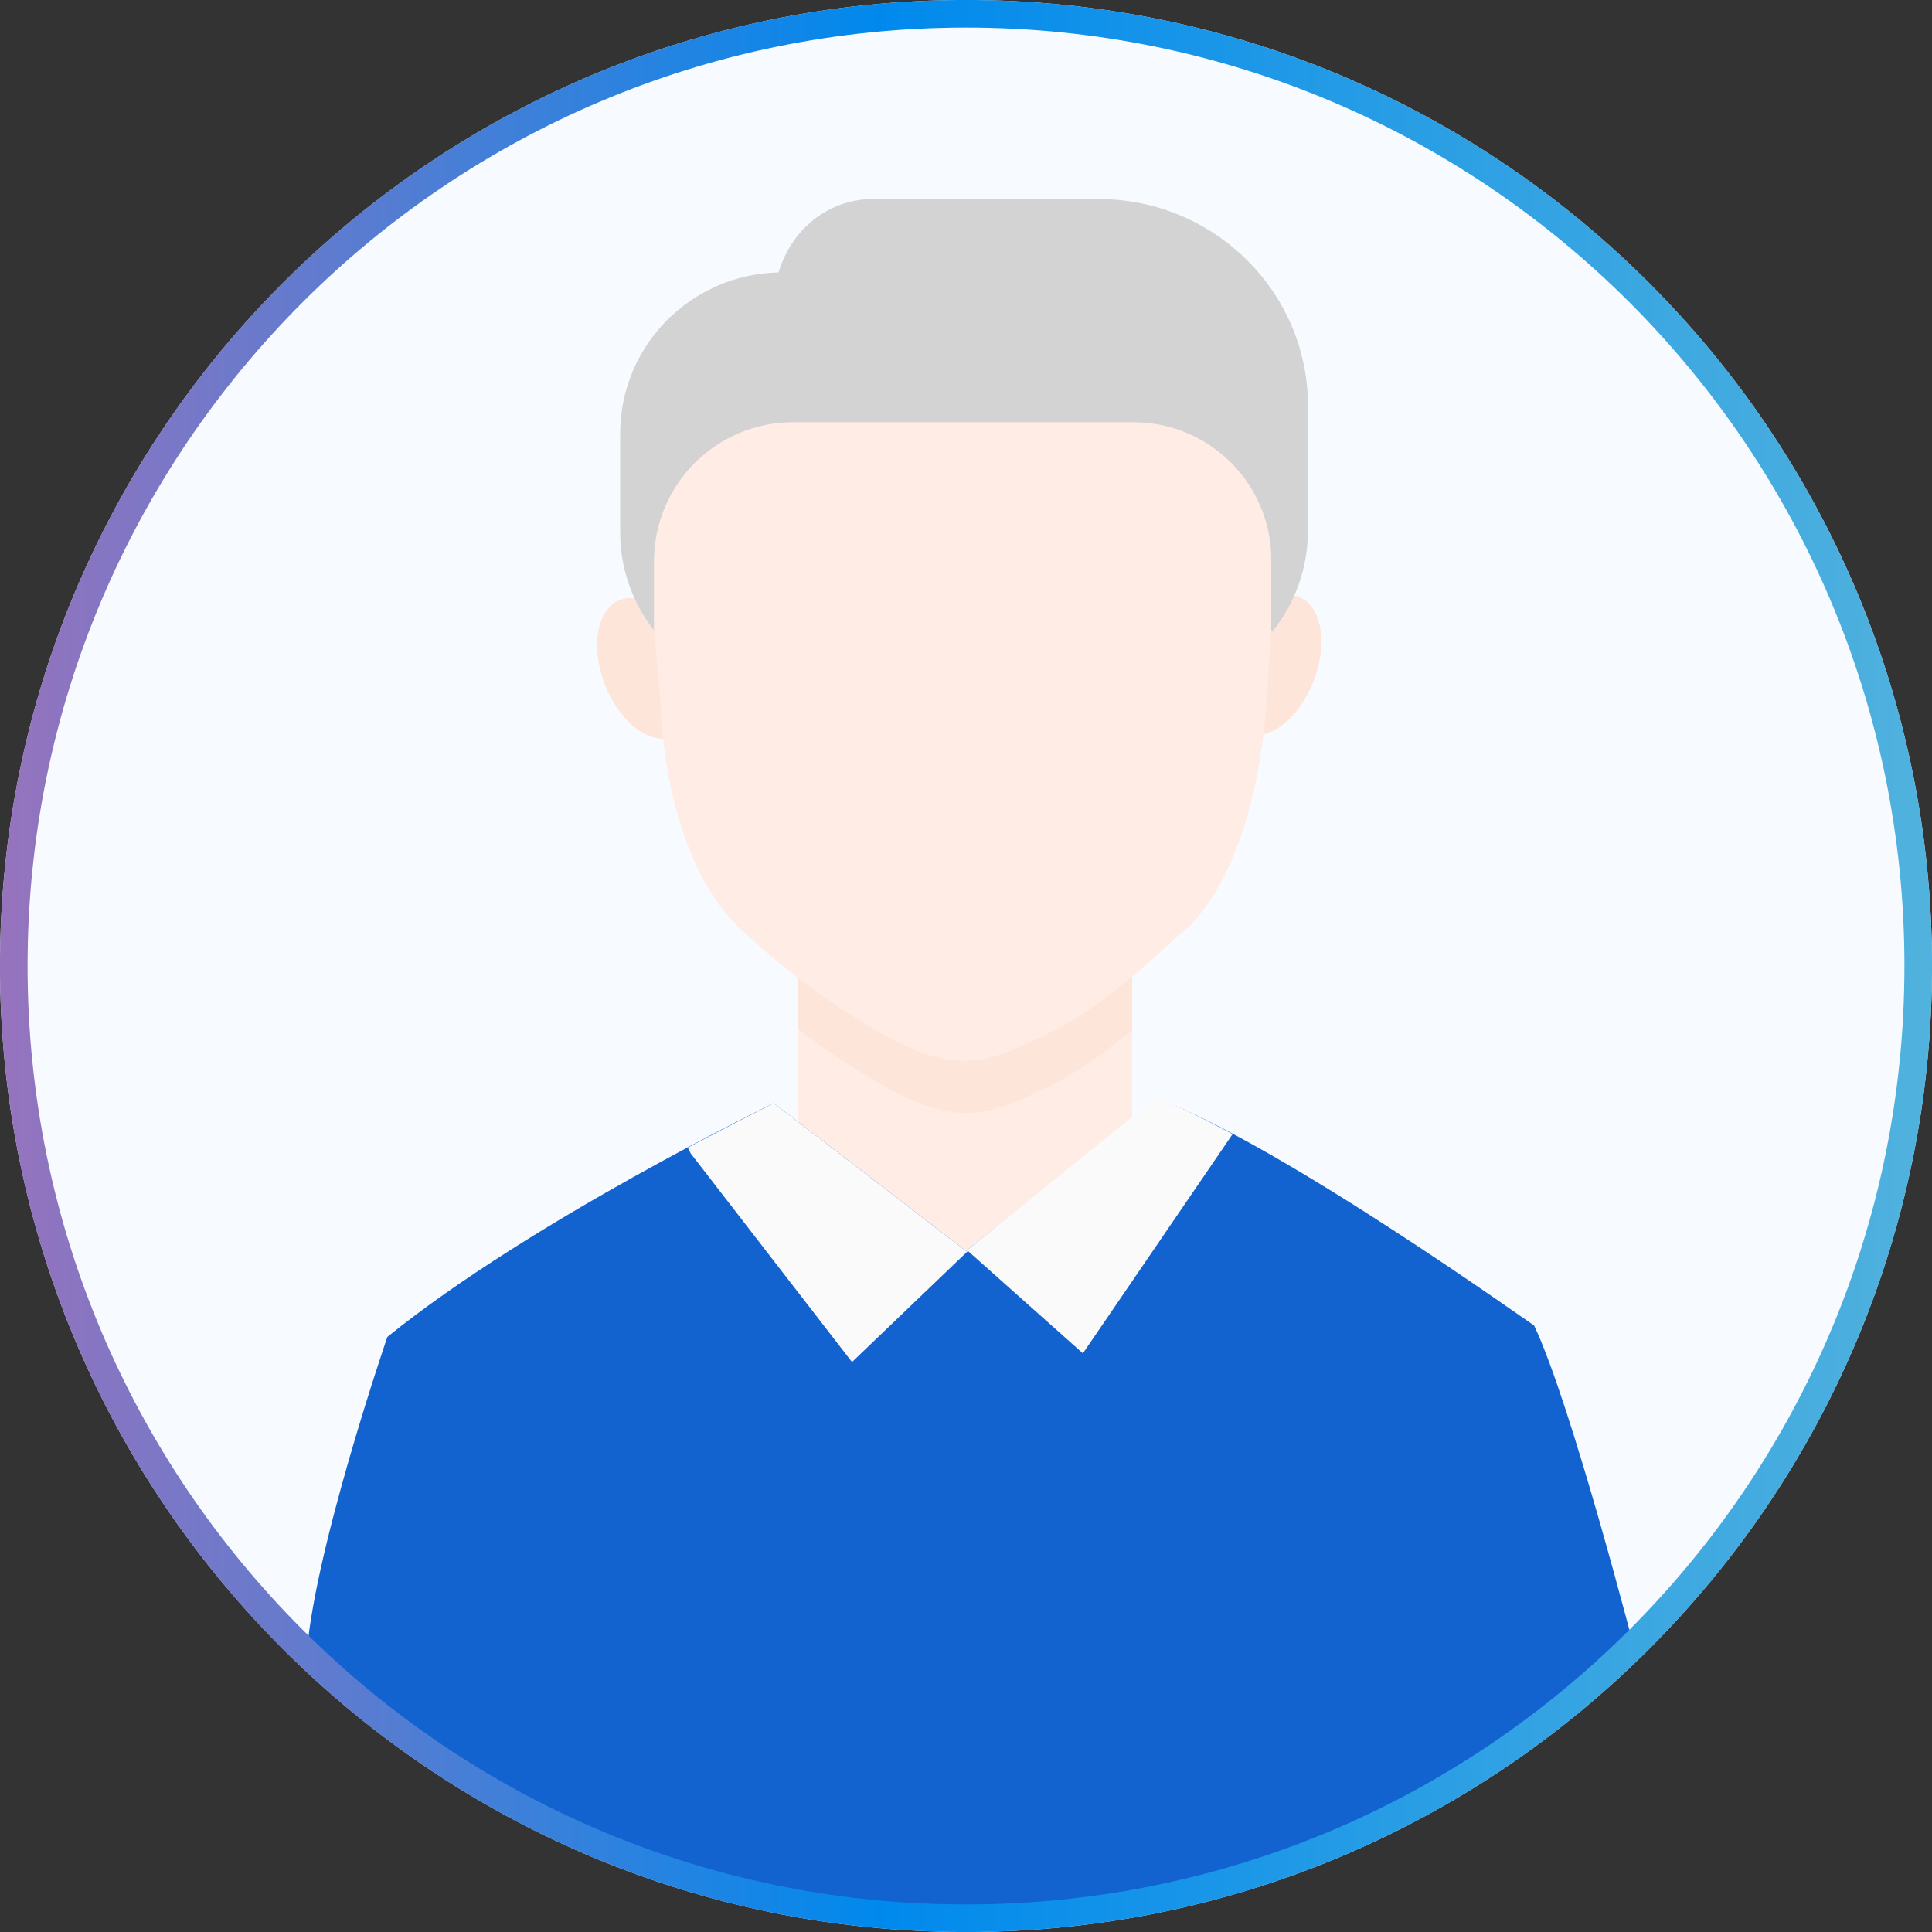 <svg width="24" height="24" viewBox="0 0 24 24" fill="none" xmlns="http://www.w3.org/2000/svg">
<rect x="0" y="0" width="24" height="24" fill="#333333" stroke="none"/>
<g id="Frame" clip-path="url(#clip0_96_55)">
<path id="Vector" d="M12 24C18.627 24 24 18.627 24 12C24 5.373 18.627 0 12 0C5.373 0 0 5.373 0 12C0 18.627 5.373 24 12 24Z" fill="#F7FBFF"/>
<g id="Group">
<path id="Vector_2" d="M8.36 9.153C8.644 9.043 8.726 8.572 8.543 8.103C8.36 7.634 7.982 7.343 7.698 7.454C7.414 7.565 7.332 8.035 7.514 8.504C7.697 8.973 8.076 9.264 8.36 9.153Z" fill="#FEE5DA"/>
<path id="Vector_3" d="M16.317 8.463C16.5 7.994 16.418 7.524 16.134 7.413C15.85 7.302 15.471 7.593 15.288 8.062C15.105 8.532 15.187 9.002 15.471 9.113C15.755 9.223 16.134 8.933 16.317 8.463Z" fill="#FEE5DA"/>
<path id="Vector_4" d="M14.064 14.269C14.064 14.269 13.716 15.757 11.988 15.757C10.248 15.757 9.912 14.269 9.912 14.269V12.121H14.064V14.269Z" fill="#FFECE4"/>
<path id="Vector_5" d="M14.064 12.121H9.912V12.781C10.188 12.997 10.548 13.249 10.98 13.489C11.952 14.041 12.336 13.825 13.044 13.489C13.392 13.321 13.764 13.045 14.064 12.793V12.121Z" fill="#FEE5DA"/>
<path id="Vector_6" d="M14.4 4.044C14.4 4.044 12.12 2.268 9.156 4.332C9.156 4.332 7.788 5.16 8.208 8.712C8.208 8.712 8.208 10.764 9.336 11.664C9.336 11.664 9.984 12.288 10.956 12.84C11.928 13.392 12.312 13.176 13.02 12.84C13.752 12.492 14.628 11.628 14.628 11.628C14.628 11.628 15.588 11.052 15.744 8.592C15.9 6.036 15.9 4.536 14.4 4.044Z" fill="#FFECE4"/>
<path id="Vector_7" d="M13.644 2.472H10.848C10.284 2.472 9.828 2.856 9.672 3.384C8.58 3.408 7.704 4.296 7.704 5.388V6.612C7.704 7.704 8.592 8.592 9.684 8.592H10.092H12.924H14.244C15.36 8.592 16.248 7.692 16.248 6.588V5.088C16.272 3.648 15.096 2.472 13.644 2.472Z" fill="#D3D3D3"/>
<path id="Vector_8" d="M14.076 5.245H9.852C8.904 5.245 8.124 6.013 8.124 6.973V7.837H15.792V6.973C15.804 6.025 15.036 5.245 14.076 5.245Z" fill="#FFECE4"/>
<path id="Vector_9" d="M8.136 7.836L8.484 8.76H15.432L15.804 7.836H8.136Z" fill="#FFECE4"/>
</g>
<path id="Vector_10" d="M14.376 13.644L12 15.54L9.612 13.704C9.612 13.704 6.588 15.168 4.812 16.608C4.812 16.608 3.864 19.368 3.804 20.64C5.952 22.68 8.856 23.94 12.06 23.94C15.24 23.94 18.132 22.692 20.28 20.676L20.328 20.58C20.328 20.58 19.524 17.448 19.056 16.464C19.056 16.476 15.96 14.244 14.376 13.644Z" fill="#1262D0"/>
<path id="Vector_11" d="M13.452 16.812L15.312 14.088C14.976 13.908 14.64 13.74 14.364 13.632L12 15.54L9.612 13.704C9.612 13.704 9.18 13.92 8.544 14.256L8.58 14.328L10.584 16.92L12.024 15.54L13.452 16.812Z" fill="#FAFAFA"/>
<path id="Vector_12" d="M23.829 12C23.829 18.533 18.533 23.829 12 23.829C5.467 23.829 0.171 18.533 0.171 12C0.171 5.467 5.467 0.171 12 0.171C18.533 0.171 23.829 5.467 23.829 12Z" stroke="url(#paint0_linear_96_55)" stroke-width="0.343"/>
</g>
<defs>
<linearGradient id="paint0_linear_96_55" x1="24" y1="12" x2="-4.14895e-08" y2="12" gradientUnits="userSpaceOnUse">
<stop stop-color="#51B2DD"/>
<stop offset="0.545" stop-color="#0089ED"/>
<stop offset="1" stop-color="#9773BD"/>
</linearGradient>
<clipPath id="clip0_96_55">
<rect width="24" height="24" fill="white"/>
</clipPath>
</defs>
</svg>
